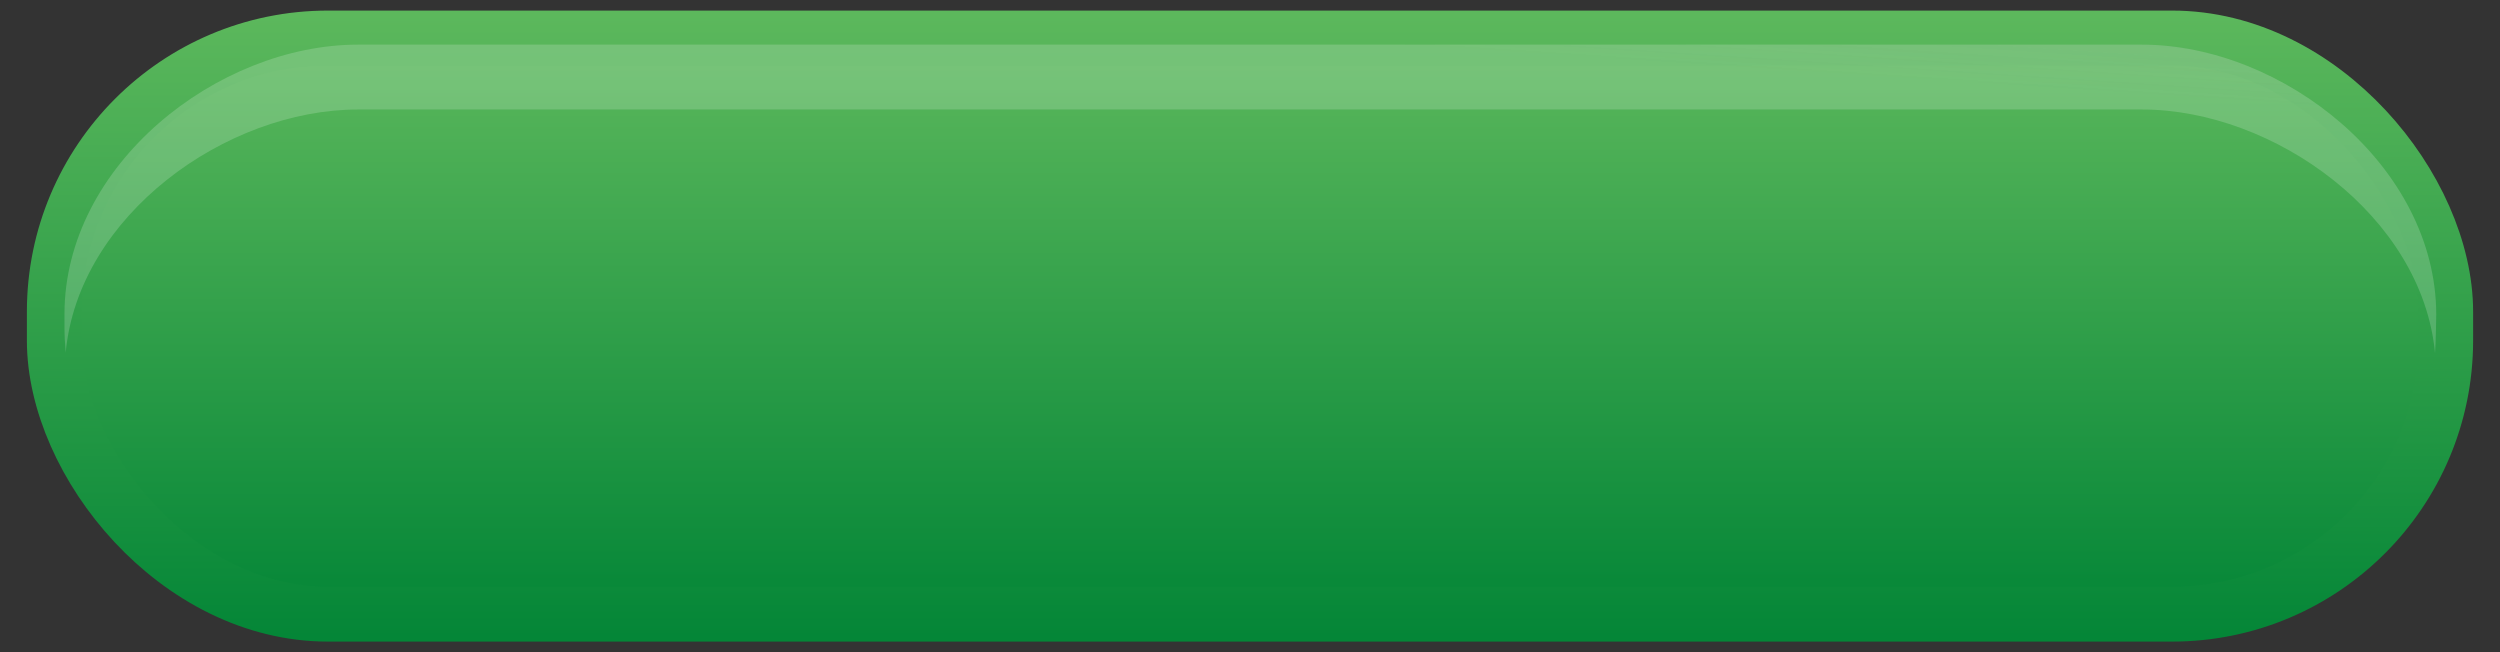 <svg xmlns="http://www.w3.org/2000/svg" xmlns:xlink="http://www.w3.org/1999/xlink" viewBox="0 0 230 60"><rect x="0" y="0" width="230" height="60" fill="#333333" stroke="none"/><defs><style>.cls-1{isolation:isolate;}.cls-2{stroke-miterlimit:10;stroke-width:5.053px;fill:url(#linear-gradient);stroke:url(#linear-gradient-2);}.cls-3{opacity:0.6;mix-blend-mode:lighten;fill:url(#linear-gradient-3);}</style><linearGradient id="linear-gradient" x1="115" y1="56.5" x2="115" y2="3.5" gradientUnits="userSpaceOnUse"><stop offset="0" stop-color="#048637"/><stop offset="0.994" stop-color="#5cb85c"/></linearGradient><linearGradient id="linear-gradient-2" x1="115" y1="59.026" x2="115" y2="0.974" gradientUnits="userSpaceOnUse"><stop offset="0.008" stop-color="#048637"/><stop offset="0.994" stop-color="#5cb85c"/></linearGradient><linearGradient id="linear-gradient-3" x1="119.451" y1="-37.047" x2="116.744" y2="3.748" gradientUnits="userSpaceOnUse"><stop offset="0.008"/><stop offset="0.461" stop-color="#7b7b7b" stop-opacity="0.662"/><stop offset="0.994" stop-color="#fff" stop-opacity="0.3"/></linearGradient></defs><title>button_g_230x60unclicked2</title><g class="cls-1"><g id="Layer_1" data-name="Layer 1"><rect class="cls-2" x="5" y="3.5" width="220" height="53" rx="25.173"/><path class="cls-3" d="M224.134,28.963c0-13.728-14.133-24.857-27.085-24.857H32.95c-12.951,0-27.018,11.067-27.018,24.795v1.117c0,.818.04,1.627.113,2.425,1.15-12.59,14.726-22.37,26.905-22.37h164.1c12.179,0,25.822,9.842,26.972,22.432C224.095,31.707,224.134,28.963,224.134,28.963Z"/></g></g></svg>
